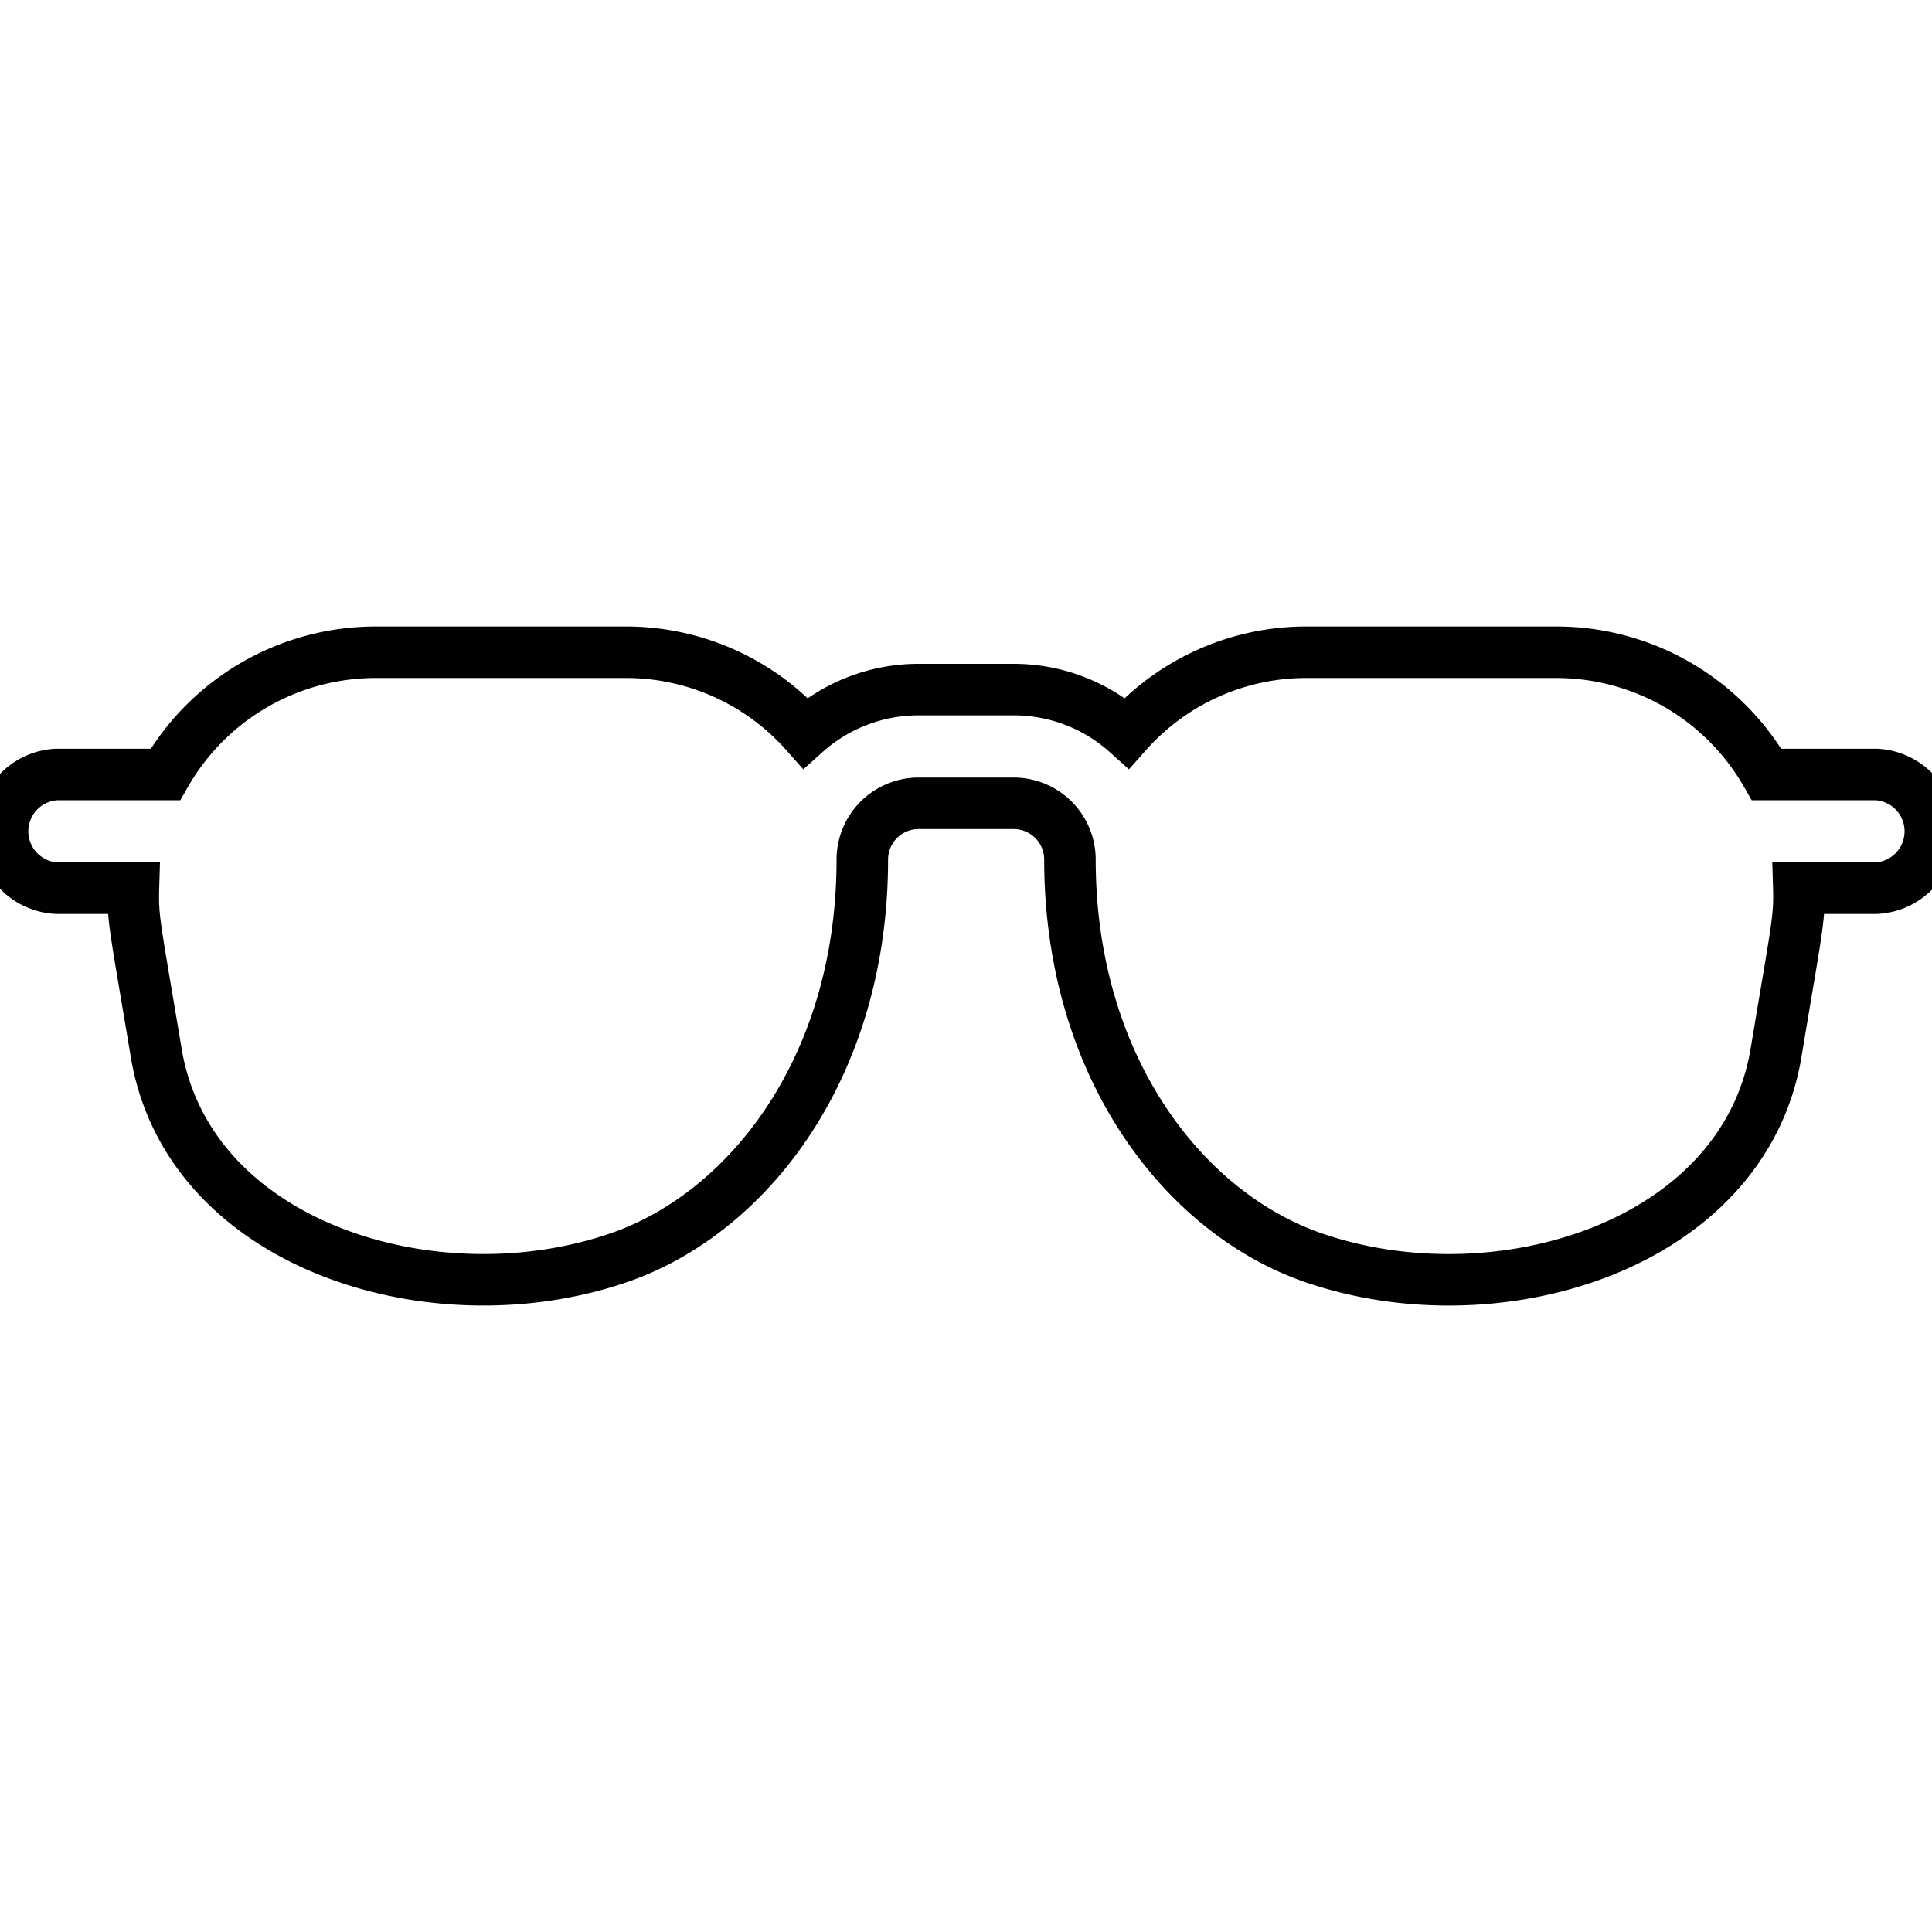 <svg id="Layer_1" data-name="Layer 1" xmlns="http://www.w3.org/2000/svg" viewBox="0 0 150 150"><defs><style>.cls-1{fill:none;stroke:#010101;stroke-miterlimit:10;stroke-width:4px;}</style></defs><path class="cls-1" d="M145.59,60.13h-8.43a18.8,18.8,0,0,0-16.36-9.49H101.49a18.62,18.62,0,0,0-14,6.26,13.16,13.16,0,0,0-8.78-3.36H71.31a13.16,13.16,0,0,0-8.78,3.36,18.62,18.62,0,0,0-14-6.26H29.2a18.8,18.8,0,0,0-16.36,9.49H4.41a4.42,4.42,0,0,0,0,8.83h5.95c-.07,2.38.12,2.91,1.77,12.79,2.5,15,21.65,20.86,36,15.87,10-3.48,18.82-14.8,18.82-30.89a4.37,4.37,0,0,1,4.37-4.36h7.38a4.37,4.37,0,0,1,4.37,4.36c0,16.08,8.85,27.41,18.82,30.89,14.34,5,33.49-.89,36-15.87,1.61-9.69,1.84-10.39,1.77-12.79h6a4.42,4.42,0,0,0,0-8.83Z"/></svg>